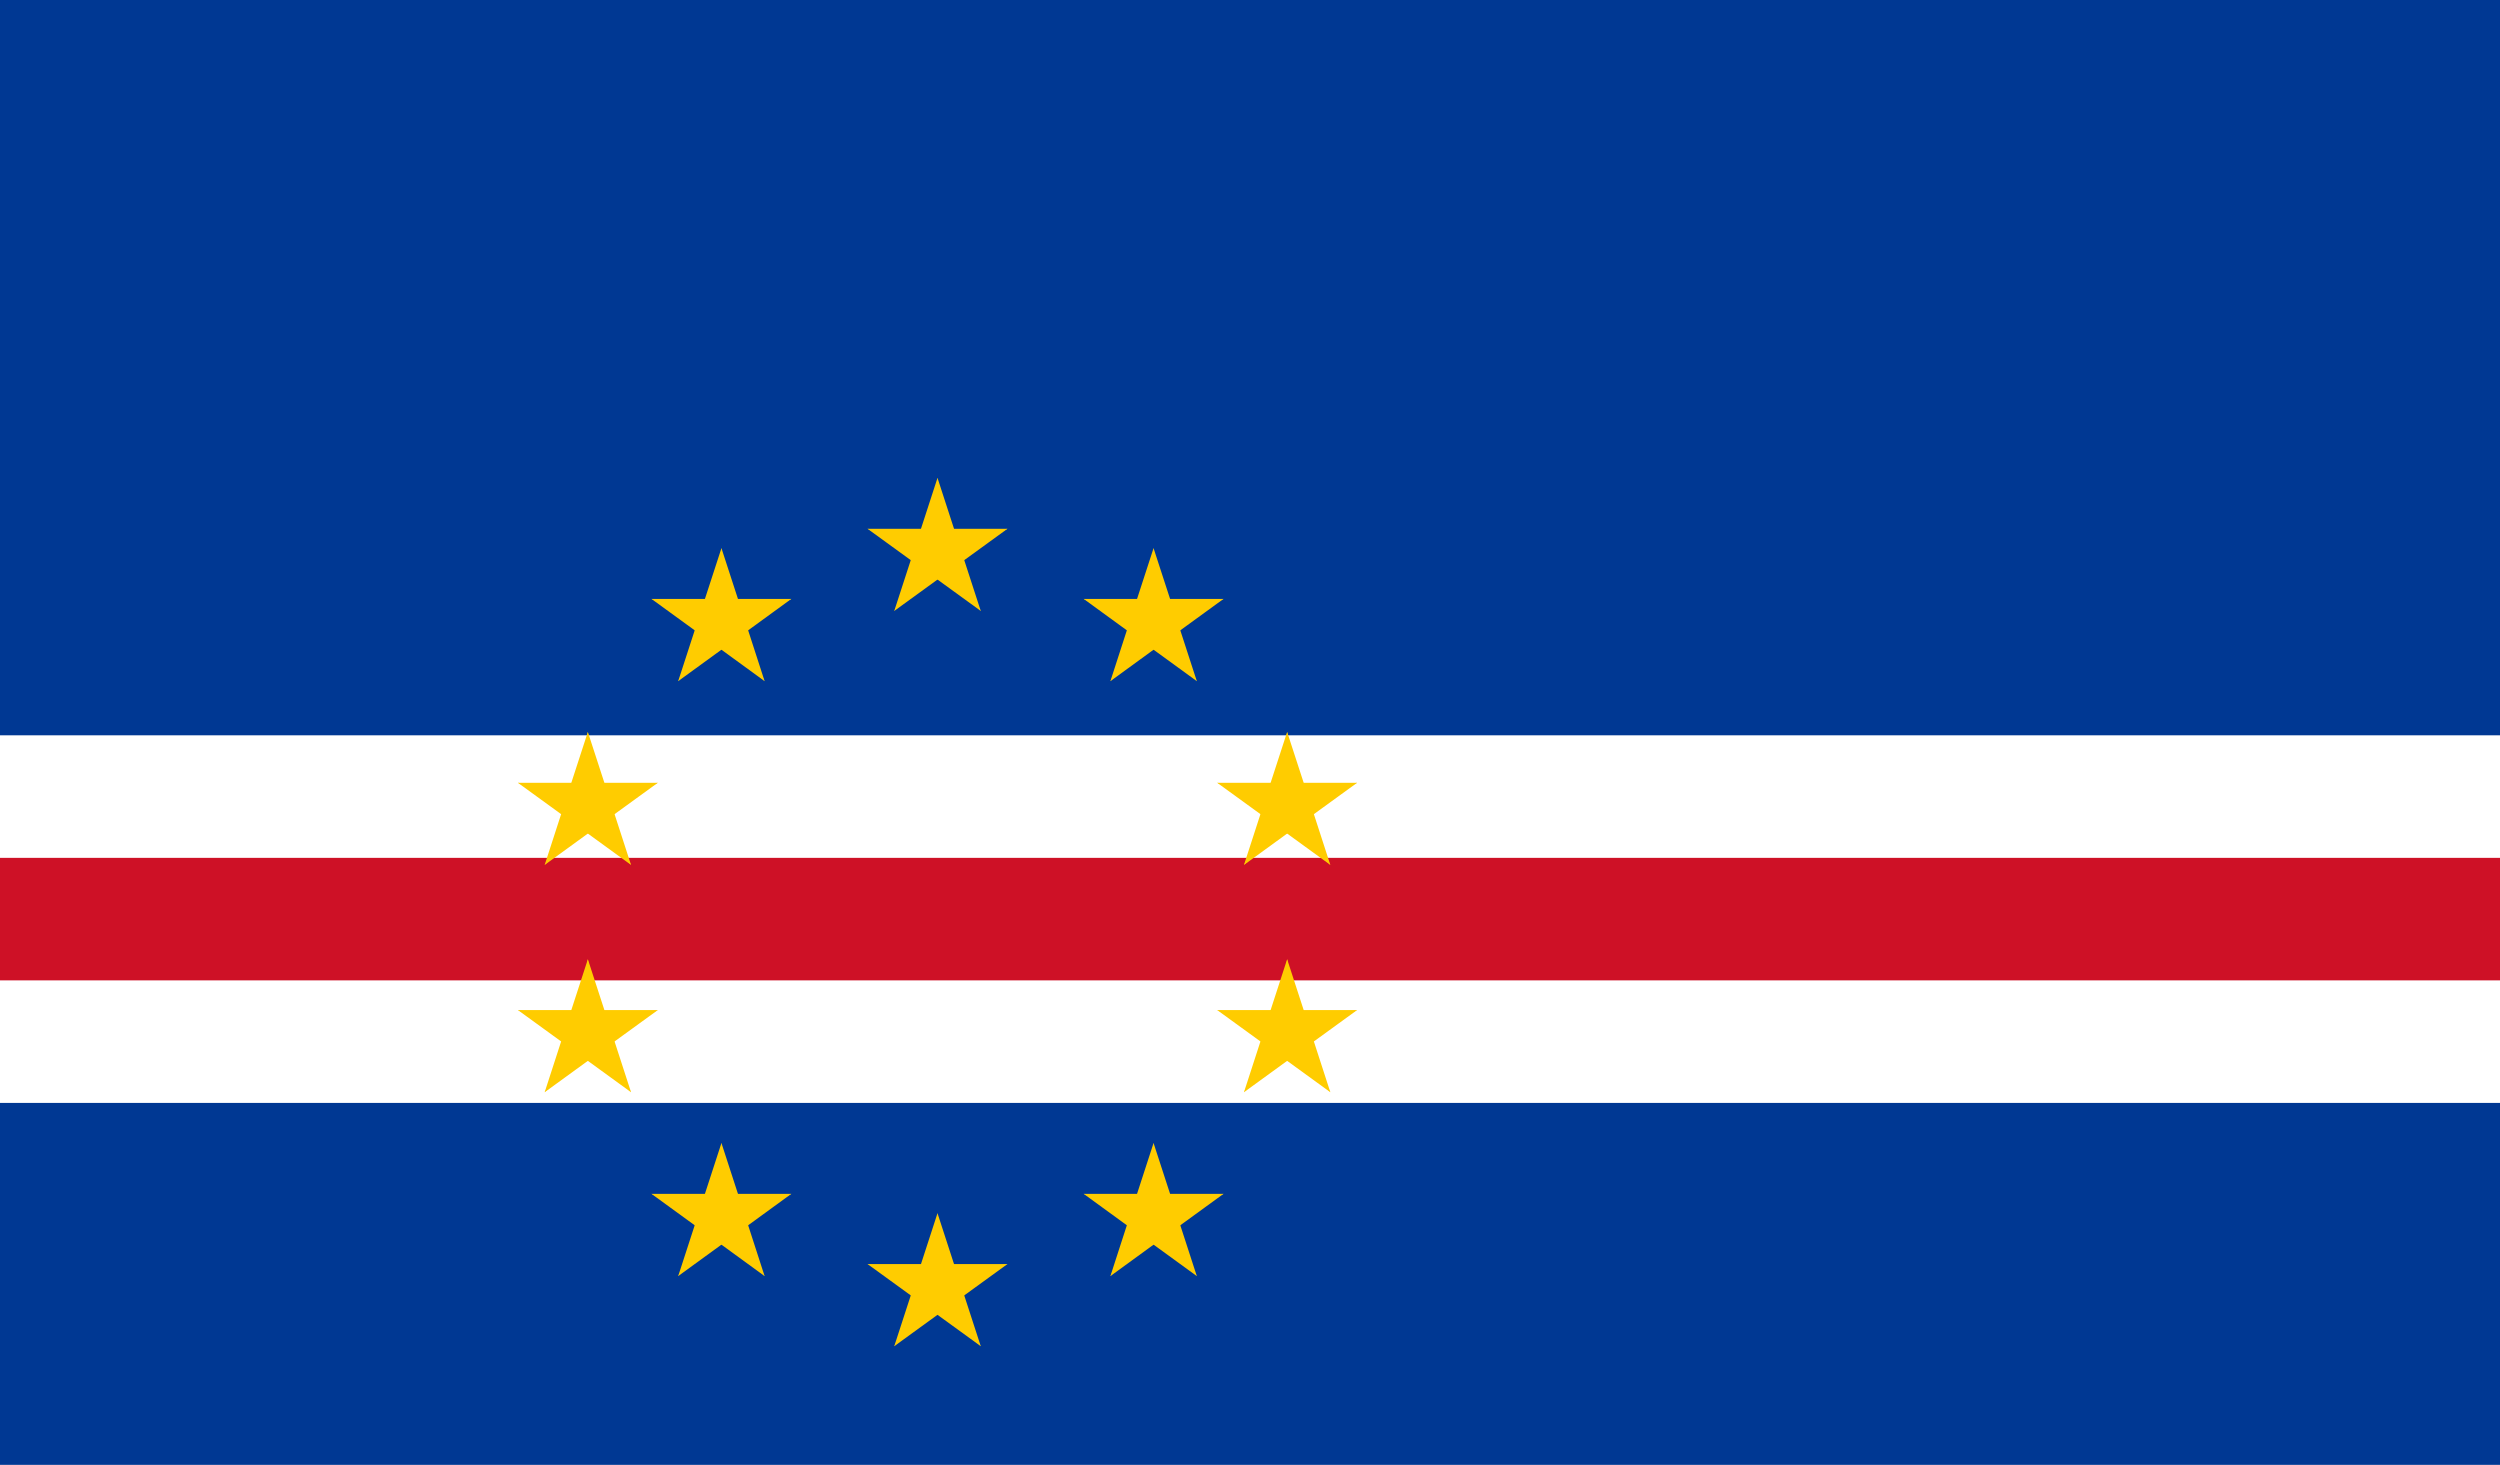 <?xml version="1.0" encoding="UTF-8"?>
<svg xmlns="http://www.w3.org/2000/svg" xmlns:xlink="http://www.w3.org/1999/xlink" width="128pt" height="75pt" viewBox="0 0 128 75" version="1.1">
<g id="surface211">
<rect x="0" y="0" width="128" height="75" style="fill:rgb(0%,21.96%,57.646%);fill-opacity:1;stroke:none;"/>
<path style=" stroke:none;fill-rule:evenodd;fill:rgb(99.998%,99.998%,99.998%);fill-opacity:1;" d="M 0 37.648 L 128 37.648 L 128 56.469 L 0 56.469 Z M 0 37.648 "/>
<path style=" stroke:none;fill-rule:evenodd;fill:rgb(80.783%,6.667%,14.902%);fill-opacity:1;" d="M 0 43.922 L 128 43.922 L 128 50.195 L 0 50.195 Z M 0 43.922 "/>
<path style=" stroke:none;fill-rule:evenodd;fill:rgb(99.998%,79.999%,0%);fill-opacity:1;" d="M 48 24.469 L 46.836 28.051 L 48.629 28.633 Z M 48 24.469 "/>
<path style=" stroke:none;fill-rule:evenodd;fill:rgb(99.998%,79.999%,0%);fill-opacity:1;" d="M 48 24.469 L 49.164 28.051 L 47.371 28.633 Z M 48 24.469 "/>
<path style=" stroke:none;fill-rule:evenodd;fill:rgb(99.998%,79.999%,0%);fill-opacity:1;" d="M 51.582 27.074 L 47.816 27.074 L 47.816 28.953 Z M 51.582 27.074 "/>
<path style=" stroke:none;fill-rule:evenodd;fill:rgb(99.998%,79.999%,0%);fill-opacity:1;" d="M 51.582 27.074 L 48.535 29.285 L 47.43 27.762 Z M 51.582 27.074 "/>
<path style=" stroke:none;fill-rule:evenodd;fill:rgb(99.998%,79.999%,0%);fill-opacity:1;" d="M 50.215 31.281 L 49.051 27.699 L 47.262 28.281 Z M 50.215 31.281 "/>
<path style=" stroke:none;fill-rule:evenodd;fill:rgb(99.998%,79.999%,0%);fill-opacity:1;" d="M 50.215 31.281 L 47.168 29.07 L 48.273 27.547 Z M 50.215 31.281 "/>
<path style=" stroke:none;fill-rule:evenodd;fill:rgb(99.998%,79.999%,0%);fill-opacity:1;" d="M 45.785 31.281 L 48.832 29.07 L 47.727 27.547 Z M 45.785 31.281 "/>
<path style=" stroke:none;fill-rule:evenodd;fill:rgb(99.998%,79.999%,0%);fill-opacity:1;" d="M 45.785 31.281 L 46.949 27.699 L 48.738 28.281 Z M 45.785 31.281 "/>
<path style=" stroke:none;fill-rule:evenodd;fill:rgb(99.998%,79.999%,0%);fill-opacity:1;" d="M 44.418 27.074 L 47.465 29.285 L 48.57 27.762 Z M 44.418 27.074 "/>
<path style=" stroke:none;fill-rule:evenodd;fill:rgb(99.998%,79.999%,0%);fill-opacity:1;" d="M 44.418 27.074 L 48.184 27.074 L 48.184 28.953 Z M 44.418 27.074 "/>
<path style=" stroke:none;fill-rule:evenodd;fill:rgb(99.998%,79.999%,0%);fill-opacity:1;" d="M 36.938 28.066 L 35.773 31.645 L 37.562 32.227 Z M 36.938 28.066 "/>
<path style=" stroke:none;fill-rule:evenodd;fill:rgb(99.998%,79.999%,0%);fill-opacity:1;" d="M 36.938 28.066 L 38.102 31.645 L 36.309 32.227 Z M 36.938 28.066 "/>
<path style=" stroke:none;fill-rule:evenodd;fill:rgb(99.998%,79.999%,0%);fill-opacity:1;" d="M 40.516 30.664 L 36.754 30.664 L 36.754 32.547 Z M 40.516 30.664 "/>
<path style=" stroke:none;fill-rule:evenodd;fill:rgb(99.998%,79.999%,0%);fill-opacity:1;" d="M 40.516 30.664 L 37.473 32.879 L 36.363 31.355 Z M 40.516 30.664 "/>
<path style=" stroke:none;fill-rule:evenodd;fill:rgb(99.998%,79.999%,0%);fill-opacity:1;" d="M 39.148 34.875 L 37.988 31.293 L 36.195 31.875 Z M 39.148 34.875 "/>
<path style=" stroke:none;fill-rule:evenodd;fill:rgb(99.998%,79.999%,0%);fill-opacity:1;" d="M 39.148 34.875 L 36.105 32.66 L 37.211 31.141 Z M 39.148 34.875 "/>
<path style=" stroke:none;fill-rule:evenodd;fill:rgb(99.998%,79.999%,0%);fill-opacity:1;" d="M 34.723 34.875 L 37.77 32.66 L 36.664 31.141 Z M 34.723 34.875 "/>
<path style=" stroke:none;fill-rule:evenodd;fill:rgb(99.998%,79.999%,0%);fill-opacity:1;" d="M 34.723 34.875 L 35.887 31.293 L 37.68 31.875 Z M 34.723 34.875 "/>
<path style=" stroke:none;fill-rule:evenodd;fill:rgb(99.998%,79.999%,0%);fill-opacity:1;" d="M 33.355 30.664 L 36.402 32.879 L 37.508 31.355 Z M 33.355 30.664 "/>
<path style=" stroke:none;fill-rule:evenodd;fill:rgb(99.998%,79.999%,0%);fill-opacity:1;" d="M 33.355 30.664 L 37.121 30.664 L 37.121 32.547 Z M 33.355 30.664 "/>
<path style=" stroke:none;fill-rule:evenodd;fill:rgb(99.998%,79.999%,0%);fill-opacity:1;" d="M 59.062 28.066 L 57.898 31.645 L 59.691 32.227 Z M 59.062 28.066 "/>
<path style=" stroke:none;fill-rule:evenodd;fill:rgb(99.998%,79.999%,0%);fill-opacity:1;" d="M 59.062 28.066 L 60.227 31.645 L 58.438 32.227 Z M 59.062 28.066 "/>
<path style=" stroke:none;fill-rule:evenodd;fill:rgb(99.998%,79.999%,0%);fill-opacity:1;" d="M 62.645 30.664 L 58.879 30.664 L 58.879 32.547 Z M 62.645 30.664 "/>
<path style=" stroke:none;fill-rule:evenodd;fill:rgb(99.998%,79.999%,0%);fill-opacity:1;" d="M 62.645 30.664 L 59.598 32.879 L 58.492 31.355 Z M 62.645 30.664 "/>
<path style=" stroke:none;fill-rule:evenodd;fill:rgb(99.998%,79.999%,0%);fill-opacity:1;" d="M 61.277 34.875 L 60.113 31.293 L 58.32 31.875 Z M 61.277 34.875 "/>
<path style=" stroke:none;fill-rule:evenodd;fill:rgb(99.998%,79.999%,0%);fill-opacity:1;" d="M 61.277 34.875 L 58.23 32.66 L 59.336 31.141 Z M 61.277 34.875 "/>
<path style=" stroke:none;fill-rule:evenodd;fill:rgb(99.998%,79.999%,0%);fill-opacity:1;" d="M 56.852 34.875 L 59.895 32.66 L 58.789 31.141 Z M 56.852 34.875 "/>
<path style=" stroke:none;fill-rule:evenodd;fill:rgb(99.998%,79.999%,0%);fill-opacity:1;" d="M 56.852 34.875 L 58.012 31.293 L 59.805 31.875 Z M 56.852 34.875 "/>
<path style=" stroke:none;fill-rule:evenodd;fill:rgb(99.998%,79.999%,0%);fill-opacity:1;" d="M 55.484 30.664 L 58.527 32.879 L 59.637 31.355 Z M 55.484 30.664 "/>
<path style=" stroke:none;fill-rule:evenodd;fill:rgb(99.998%,79.999%,0%);fill-opacity:1;" d="M 55.484 30.664 L 59.246 30.664 L 59.246 32.547 Z M 55.484 30.664 "/>
<path style=" stroke:none;fill-rule:evenodd;fill:rgb(99.998%,79.999%,0%);fill-opacity:1;" d="M 65.902 37.477 L 64.738 41.055 L 66.527 41.637 Z M 65.902 37.477 "/>
<path style=" stroke:none;fill-rule:evenodd;fill:rgb(99.998%,79.999%,0%);fill-opacity:1;" d="M 65.902 37.477 L 67.066 41.055 L 65.277 41.637 Z M 65.902 37.477 "/>
<path style=" stroke:none;fill-rule:evenodd;fill:rgb(99.998%,79.999%,0%);fill-opacity:1;" d="M 69.484 40.078 L 65.719 40.078 L 65.719 41.961 Z M 69.484 40.078 "/>
<path style=" stroke:none;fill-rule:evenodd;fill:rgb(99.998%,79.999%,0%);fill-opacity:1;" d="M 69.484 40.078 L 66.438 42.289 L 65.332 40.766 Z M 69.484 40.078 "/>
<path style=" stroke:none;fill-rule:evenodd;fill:rgb(99.998%,79.999%,0%);fill-opacity:1;" d="M 68.113 44.285 L 66.953 40.707 L 65.16 41.289 Z M 68.113 44.285 "/>
<path style=" stroke:none;fill-rule:evenodd;fill:rgb(99.998%,79.999%,0%);fill-opacity:1;" d="M 68.113 44.285 L 65.07 42.074 L 66.176 40.551 Z M 68.113 44.285 "/>
<path style=" stroke:none;fill-rule:evenodd;fill:rgb(99.998%,79.999%,0%);fill-opacity:1;" d="M 63.691 44.285 L 66.734 42.074 L 65.629 40.551 Z M 63.691 44.285 "/>
<path style=" stroke:none;fill-rule:evenodd;fill:rgb(99.998%,79.999%,0%);fill-opacity:1;" d="M 63.691 44.285 L 64.852 40.707 L 66.645 41.289 Z M 63.691 44.285 "/>
<path style=" stroke:none;fill-rule:evenodd;fill:rgb(99.998%,79.999%,0%);fill-opacity:1;" d="M 62.32 40.078 L 65.367 42.289 L 66.473 40.766 Z M 62.32 40.078 "/>
<path style=" stroke:none;fill-rule:evenodd;fill:rgb(99.998%,79.999%,0%);fill-opacity:1;" d="M 62.32 40.078 L 66.086 40.078 L 66.086 41.961 Z M 62.32 40.078 "/>
<path style=" stroke:none;fill-rule:evenodd;fill:rgb(99.998%,79.999%,0%);fill-opacity:1;" d="M 65.902 49.113 L 64.738 52.691 L 66.527 53.273 Z M 65.902 49.113 "/>
<path style=" stroke:none;fill-rule:evenodd;fill:rgb(99.998%,79.999%,0%);fill-opacity:1;" d="M 65.902 49.113 L 67.066 52.691 L 65.277 53.273 Z M 65.902 49.113 "/>
<path style=" stroke:none;fill-rule:evenodd;fill:rgb(99.998%,79.999%,0%);fill-opacity:1;" d="M 69.484 51.715 L 65.719 51.715 L 65.719 53.594 Z M 69.484 51.715 "/>
<path style=" stroke:none;fill-rule:evenodd;fill:rgb(99.998%,79.999%,0%);fill-opacity:1;" d="M 69.484 51.715 L 66.438 53.926 L 65.332 52.402 Z M 69.484 51.715 "/>
<path style=" stroke:none;fill-rule:evenodd;fill:rgb(99.998%,79.999%,0%);fill-opacity:1;" d="M 68.113 55.922 L 66.953 52.344 L 65.16 52.926 Z M 68.113 55.922 "/>
<path style=" stroke:none;fill-rule:evenodd;fill:rgb(99.998%,79.999%,0%);fill-opacity:1;" d="M 68.113 55.922 L 65.07 53.711 L 66.176 52.188 Z M 68.113 55.922 "/>
<path style=" stroke:none;fill-rule:evenodd;fill:rgb(99.998%,79.999%,0%);fill-opacity:1;" d="M 63.691 55.922 L 66.734 53.711 L 65.629 52.188 Z M 63.691 55.922 "/>
<path style=" stroke:none;fill-rule:evenodd;fill:rgb(99.998%,79.999%,0%);fill-opacity:1;" d="M 63.691 55.922 L 64.852 52.344 L 66.645 52.926 Z M 63.691 55.922 "/>
<path style=" stroke:none;fill-rule:evenodd;fill:rgb(99.998%,79.999%,0%);fill-opacity:1;" d="M 62.32 51.715 L 65.367 53.926 L 66.473 52.402 Z M 62.32 51.715 "/>
<path style=" stroke:none;fill-rule:evenodd;fill:rgb(99.998%,79.999%,0%);fill-opacity:1;" d="M 62.32 51.715 L 66.086 51.715 L 66.086 53.594 Z M 62.32 51.715 "/>
<path style=" stroke:none;fill-rule:evenodd;fill:rgb(99.998%,79.999%,0%);fill-opacity:1;" d="M 59.062 58.523 L 57.898 62.105 L 59.691 62.688 Z M 59.062 58.523 "/>
<path style=" stroke:none;fill-rule:evenodd;fill:rgb(99.998%,79.999%,0%);fill-opacity:1;" d="M 59.062 58.523 L 60.227 62.105 L 58.438 62.688 Z M 59.062 58.523 "/>
<path style=" stroke:none;fill-rule:evenodd;fill:rgb(99.998%,79.999%,0%);fill-opacity:1;" d="M 62.645 61.125 L 58.879 61.125 L 58.879 63.008 Z M 62.645 61.125 "/>
<path style=" stroke:none;fill-rule:evenodd;fill:rgb(99.998%,79.999%,0%);fill-opacity:1;" d="M 62.645 61.125 L 59.598 63.34 L 58.492 61.816 Z M 62.645 61.125 "/>
<path style=" stroke:none;fill-rule:evenodd;fill:rgb(99.998%,79.999%,0%);fill-opacity:1;" d="M 61.277 65.336 L 60.113 61.754 L 58.32 62.336 Z M 61.277 65.336 "/>
<path style=" stroke:none;fill-rule:evenodd;fill:rgb(99.998%,79.999%,0%);fill-opacity:1;" d="M 61.277 65.336 L 58.23 63.121 L 59.336 61.598 Z M 61.277 65.336 "/>
<path style=" stroke:none;fill-rule:evenodd;fill:rgb(99.998%,79.999%,0%);fill-opacity:1;" d="M 56.852 65.336 L 59.895 63.121 L 58.789 61.598 Z M 56.852 65.336 "/>
<path style=" stroke:none;fill-rule:evenodd;fill:rgb(99.998%,79.999%,0%);fill-opacity:1;" d="M 56.852 65.336 L 58.012 61.754 L 59.805 62.336 Z M 56.852 65.336 "/>
<path style=" stroke:none;fill-rule:evenodd;fill:rgb(99.998%,79.999%,0%);fill-opacity:1;" d="M 55.484 61.125 L 58.527 63.34 L 59.637 61.816 Z M 55.484 61.125 "/>
<path style=" stroke:none;fill-rule:evenodd;fill:rgb(99.998%,79.999%,0%);fill-opacity:1;" d="M 55.484 61.125 L 59.246 61.125 L 59.246 63.008 Z M 55.484 61.125 "/>
<path style=" stroke:none;fill-rule:evenodd;fill:rgb(99.998%,79.999%,0%);fill-opacity:1;" d="M 48 62.117 L 46.836 65.699 L 48.629 66.281 Z M 48 62.117 "/>
<path style=" stroke:none;fill-rule:evenodd;fill:rgb(99.998%,79.999%,0%);fill-opacity:1;" d="M 48 62.117 L 49.164 65.699 L 47.371 66.281 Z M 48 62.117 "/>
<path style=" stroke:none;fill-rule:evenodd;fill:rgb(99.998%,79.999%,0%);fill-opacity:1;" d="M 51.582 64.719 L 47.816 64.719 L 47.816 66.602 Z M 51.582 64.719 "/>
<path style=" stroke:none;fill-rule:evenodd;fill:rgb(99.998%,79.999%,0%);fill-opacity:1;" d="M 51.582 64.719 L 48.535 66.93 L 47.43 65.41 Z M 51.582 64.719 "/>
<path style=" stroke:none;fill-rule:evenodd;fill:rgb(99.998%,79.999%,0%);fill-opacity:1;" d="M 50.215 68.926 L 49.051 65.348 L 47.262 65.93 Z M 50.215 68.926 "/>
<path style=" stroke:none;fill-rule:evenodd;fill:rgb(99.998%,79.999%,0%);fill-opacity:1;" d="M 50.215 68.926 L 47.168 66.715 L 48.273 65.191 Z M 50.215 68.926 "/>
<path style=" stroke:none;fill-rule:evenodd;fill:rgb(99.998%,79.999%,0%);fill-opacity:1;" d="M 45.785 68.926 L 48.832 66.715 L 47.727 65.191 Z M 45.785 68.926 "/>
<path style=" stroke:none;fill-rule:evenodd;fill:rgb(99.998%,79.999%,0%);fill-opacity:1;" d="M 45.785 68.926 L 46.949 65.348 L 48.738 65.93 Z M 45.785 68.926 "/>
<path style=" stroke:none;fill-rule:evenodd;fill:rgb(99.998%,79.999%,0%);fill-opacity:1;" d="M 44.418 64.719 L 47.465 66.93 L 48.57 65.41 Z M 44.418 64.719 "/>
<path style=" stroke:none;fill-rule:evenodd;fill:rgb(99.998%,79.999%,0%);fill-opacity:1;" d="M 44.418 64.719 L 48.184 64.719 L 48.184 66.602 Z M 44.418 64.719 "/>
<path style=" stroke:none;fill-rule:evenodd;fill:rgb(99.998%,79.999%,0%);fill-opacity:1;" d="M 36.938 58.523 L 35.773 62.105 L 37.562 62.688 Z M 36.938 58.523 "/>
<path style=" stroke:none;fill-rule:evenodd;fill:rgb(99.998%,79.999%,0%);fill-opacity:1;" d="M 36.938 58.523 L 38.102 62.105 L 36.309 62.688 Z M 36.938 58.523 "/>
<path style=" stroke:none;fill-rule:evenodd;fill:rgb(99.998%,79.999%,0%);fill-opacity:1;" d="M 40.516 61.125 L 36.754 61.125 L 36.754 63.008 Z M 40.516 61.125 "/>
<path style=" stroke:none;fill-rule:evenodd;fill:rgb(99.998%,79.999%,0%);fill-opacity:1;" d="M 40.516 61.125 L 37.473 63.34 L 36.363 61.816 Z M 40.516 61.125 "/>
<path style=" stroke:none;fill-rule:evenodd;fill:rgb(99.998%,79.999%,0%);fill-opacity:1;" d="M 39.148 65.336 L 37.988 61.754 L 36.195 62.336 Z M 39.148 65.336 "/>
<path style=" stroke:none;fill-rule:evenodd;fill:rgb(99.998%,79.999%,0%);fill-opacity:1;" d="M 39.148 65.336 L 36.105 63.121 L 37.211 61.598 Z M 39.148 65.336 "/>
<path style=" stroke:none;fill-rule:evenodd;fill:rgb(99.998%,79.999%,0%);fill-opacity:1;" d="M 34.723 65.336 L 37.77 63.121 L 36.664 61.598 Z M 34.723 65.336 "/>
<path style=" stroke:none;fill-rule:evenodd;fill:rgb(99.998%,79.999%,0%);fill-opacity:1;" d="M 34.723 65.336 L 35.887 61.754 L 37.68 62.336 Z M 34.723 65.336 "/>
<path style=" stroke:none;fill-rule:evenodd;fill:rgb(99.998%,79.999%,0%);fill-opacity:1;" d="M 33.355 61.125 L 36.402 63.34 L 37.508 61.816 Z M 33.355 61.125 "/>
<path style=" stroke:none;fill-rule:evenodd;fill:rgb(99.998%,79.999%,0%);fill-opacity:1;" d="M 33.355 61.125 L 37.121 61.125 L 37.121 63.008 Z M 33.355 61.125 "/>
<path style=" stroke:none;fill-rule:evenodd;fill:rgb(99.998%,79.999%,0%);fill-opacity:1;" d="M 30.098 49.113 L 28.934 52.691 L 30.723 53.273 Z M 30.098 49.113 "/>
<path style=" stroke:none;fill-rule:evenodd;fill:rgb(99.998%,79.999%,0%);fill-opacity:1;" d="M 30.098 49.113 L 31.262 52.691 L 29.473 53.273 Z M 30.098 49.113 "/>
<path style=" stroke:none;fill-rule:evenodd;fill:rgb(99.998%,79.999%,0%);fill-opacity:1;" d="M 33.68 51.715 L 29.914 51.715 L 29.914 53.594 Z M 33.68 51.715 "/>
<path style=" stroke:none;fill-rule:evenodd;fill:rgb(99.998%,79.999%,0%);fill-opacity:1;" d="M 33.68 51.715 L 30.633 53.926 L 29.527 52.402 Z M 33.68 51.715 "/>
<path style=" stroke:none;fill-rule:evenodd;fill:rgb(99.998%,79.999%,0%);fill-opacity:1;" d="M 32.309 55.922 L 31.148 52.344 L 29.355 52.926 Z M 32.309 55.922 "/>
<path style=" stroke:none;fill-rule:evenodd;fill:rgb(99.998%,79.999%,0%);fill-opacity:1;" d="M 32.309 55.922 L 29.266 53.711 L 30.371 52.188 Z M 32.309 55.922 "/>
<path style=" stroke:none;fill-rule:evenodd;fill:rgb(99.998%,79.999%,0%);fill-opacity:1;" d="M 27.887 55.922 L 30.93 53.711 L 29.824 52.188 Z M 27.887 55.922 "/>
<path style=" stroke:none;fill-rule:evenodd;fill:rgb(99.998%,79.999%,0%);fill-opacity:1;" d="M 27.887 55.922 L 29.047 52.344 L 30.84 52.926 Z M 27.887 55.922 "/>
<path style=" stroke:none;fill-rule:evenodd;fill:rgb(99.998%,79.999%,0%);fill-opacity:1;" d="M 26.516 51.715 L 29.562 53.926 L 30.668 52.402 Z M 26.516 51.715 "/>
<path style=" stroke:none;fill-rule:evenodd;fill:rgb(99.998%,79.999%,0%);fill-opacity:1;" d="M 26.516 51.715 L 30.281 51.715 L 30.281 53.594 Z M 26.516 51.715 "/>
<path style=" stroke:none;fill-rule:evenodd;fill:rgb(99.998%,79.999%,0%);fill-opacity:1;" d="M 30.098 37.477 L 28.934 41.055 L 30.723 41.637 Z M 30.098 37.477 "/>
<path style=" stroke:none;fill-rule:evenodd;fill:rgb(99.998%,79.999%,0%);fill-opacity:1;" d="M 30.098 37.477 L 31.262 41.055 L 29.473 41.637 Z M 30.098 37.477 "/>
<path style=" stroke:none;fill-rule:evenodd;fill:rgb(99.998%,79.999%,0%);fill-opacity:1;" d="M 33.68 40.078 L 29.914 40.078 L 29.914 41.961 Z M 33.68 40.078 "/>
<path style=" stroke:none;fill-rule:evenodd;fill:rgb(99.998%,79.999%,0%);fill-opacity:1;" d="M 33.68 40.078 L 30.633 42.289 L 29.527 40.766 Z M 33.68 40.078 "/>
<path style=" stroke:none;fill-rule:evenodd;fill:rgb(99.998%,79.999%,0%);fill-opacity:1;" d="M 32.309 44.285 L 31.148 40.707 L 29.355 41.289 Z M 32.309 44.285 "/>
<path style=" stroke:none;fill-rule:evenodd;fill:rgb(99.998%,79.999%,0%);fill-opacity:1;" d="M 32.309 44.285 L 29.266 42.074 L 30.371 40.551 Z M 32.309 44.285 "/>
<path style=" stroke:none;fill-rule:evenodd;fill:rgb(99.998%,79.999%,0%);fill-opacity:1;" d="M 27.887 44.285 L 30.93 42.074 L 29.824 40.551 Z M 27.887 44.285 "/>
<path style=" stroke:none;fill-rule:evenodd;fill:rgb(99.998%,79.999%,0%);fill-opacity:1;" d="M 27.887 44.285 L 29.047 40.707 L 30.84 41.289 Z M 27.887 44.285 "/>
<path style=" stroke:none;fill-rule:evenodd;fill:rgb(99.998%,79.999%,0%);fill-opacity:1;" d="M 26.516 40.078 L 29.562 42.289 L 30.668 40.766 Z M 26.516 40.078 "/>
<path style=" stroke:none;fill-rule:evenodd;fill:rgb(99.998%,79.999%,0%);fill-opacity:1;" d="M 26.516 40.078 L 30.281 40.078 L 30.281 41.961 Z M 26.516 40.078 "/>
</g>
</svg>
